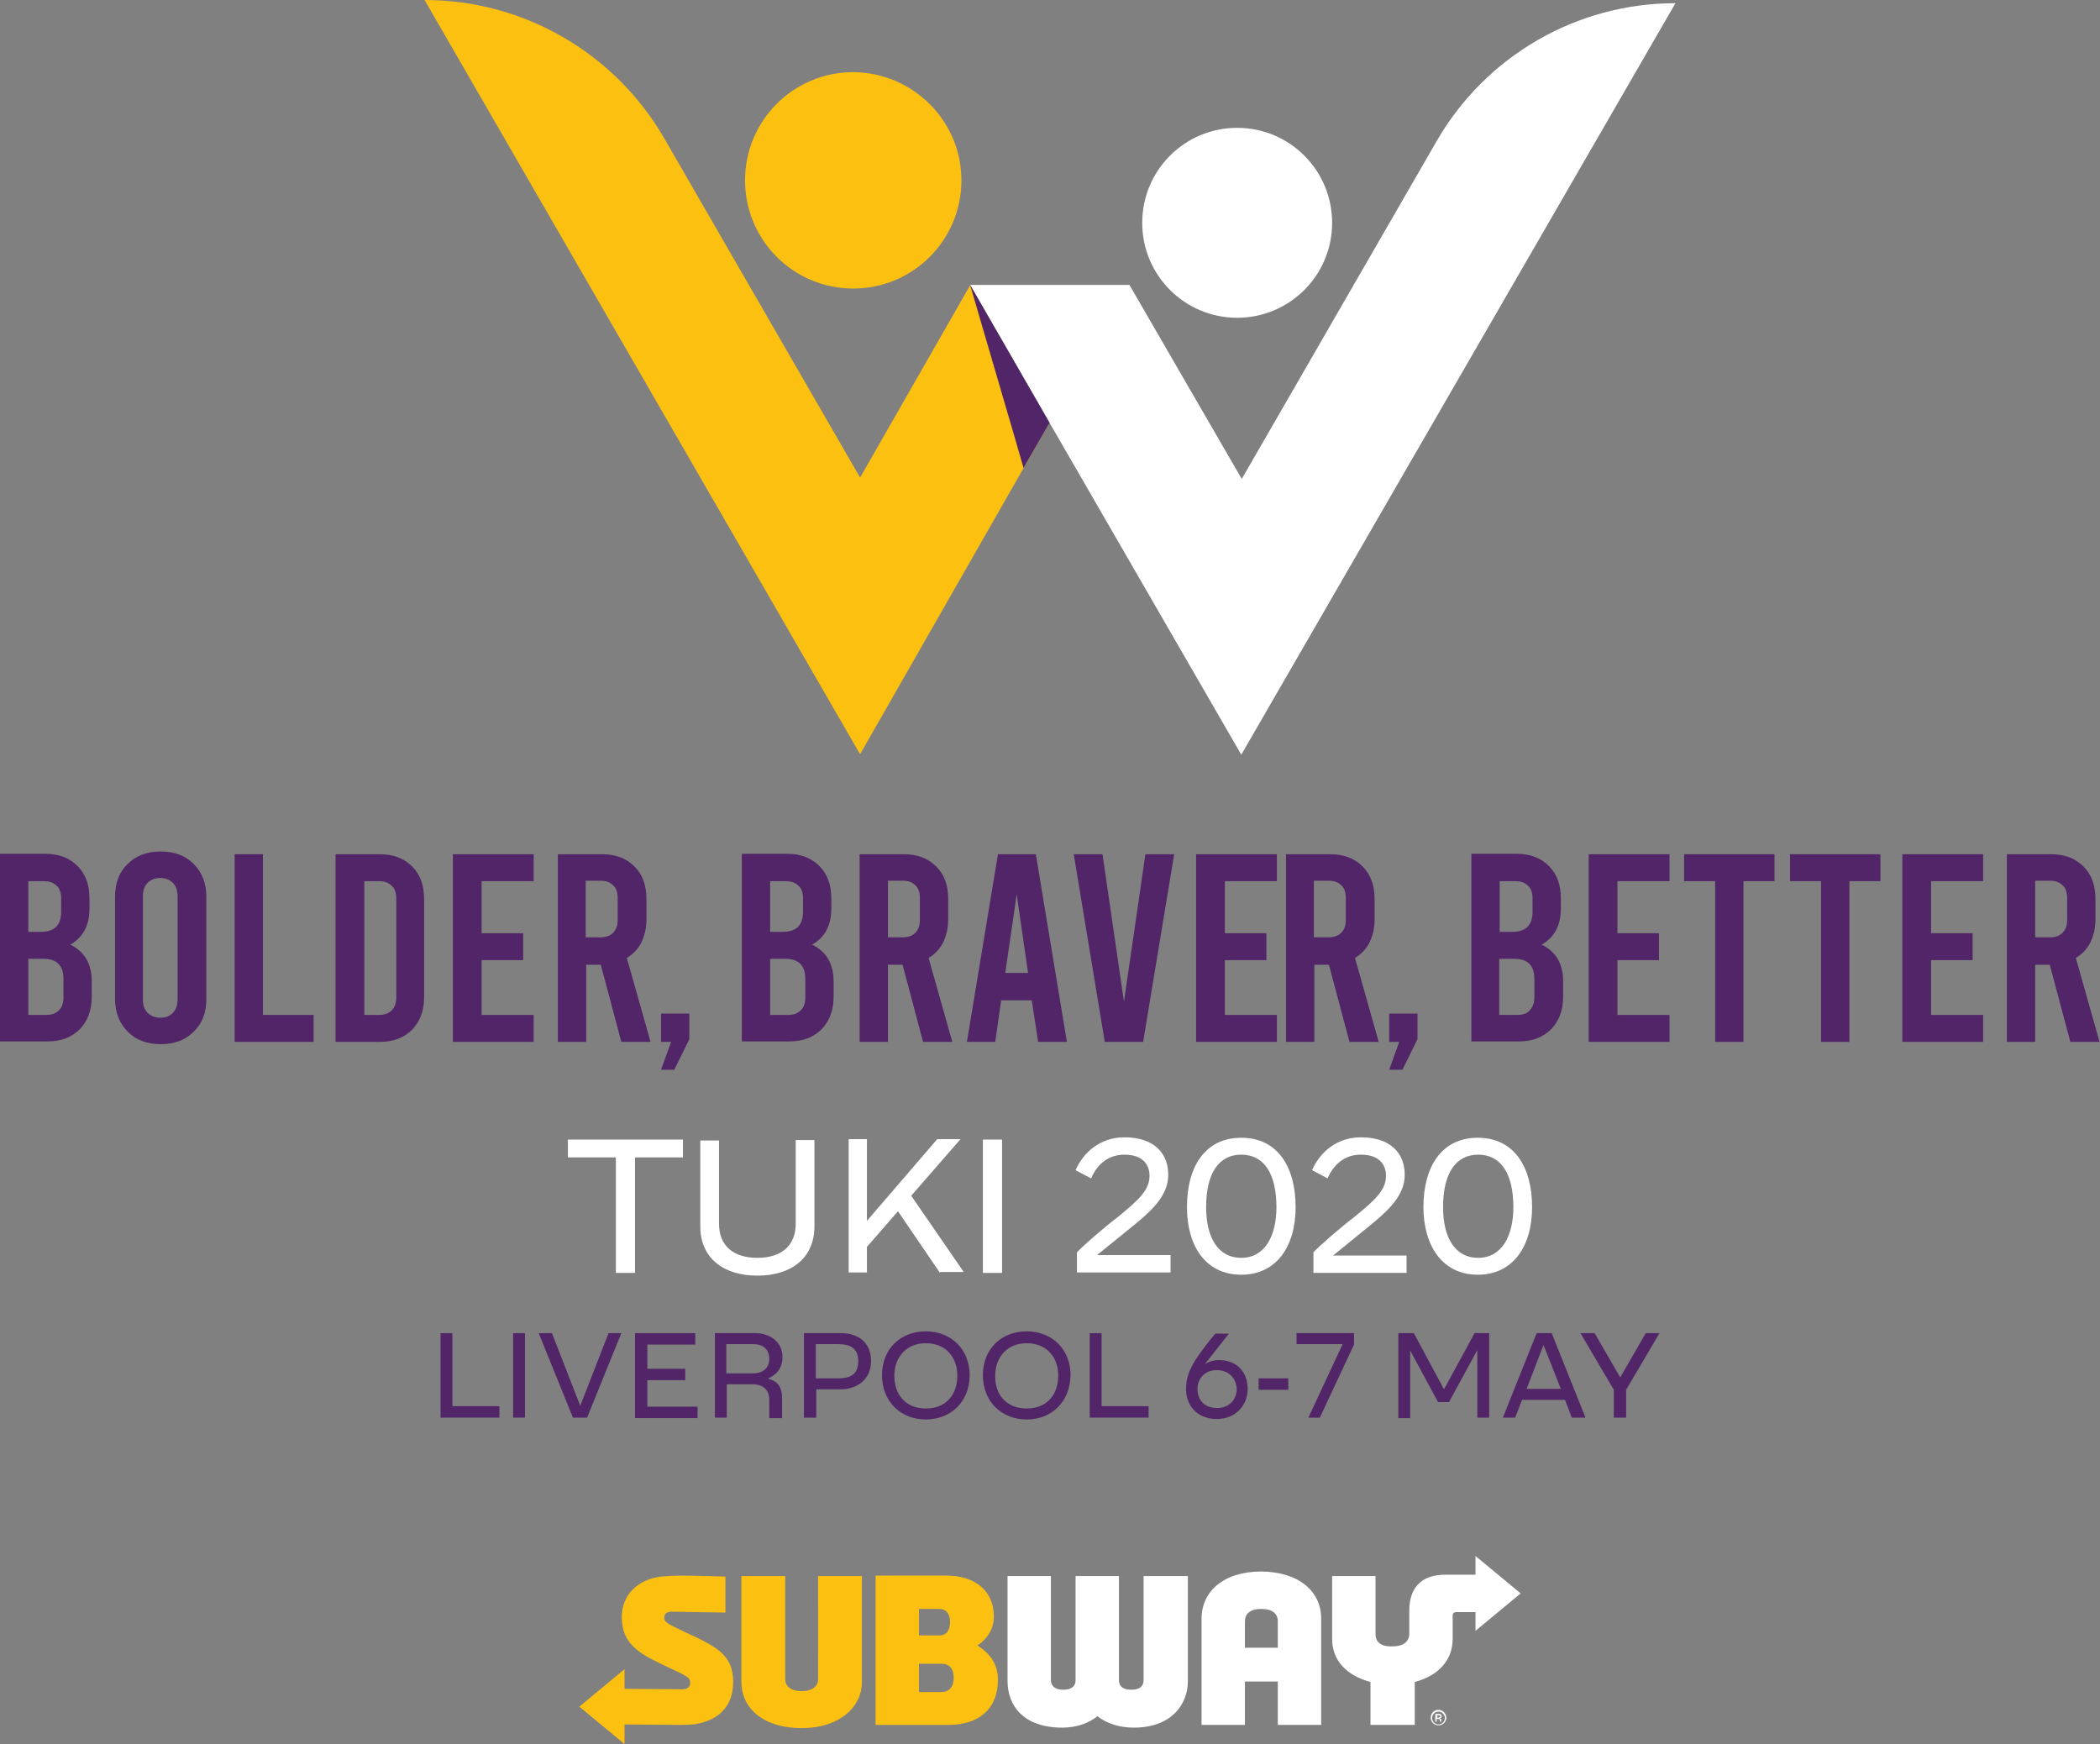 <?xml version="1.0" encoding="utf-8"?>
<!-- Generator: Adobe Illustrator 23.0.4, SVG Export Plug-In . SVG Version: 6.00 Build 0)  -->
<svg version="1.1" id="Layer_1" xmlns="http://www.w3.org/2000/svg" xmlns:xlink="http://www.w3.org/1999/xlink" x="0px" y="0px"
	 viewBox="0 0 460 382" style="enable-background:new 0 0 460 382;" xml:space="preserve">
<rect x="0" y="0" width="460" height="382" fill="#808080" stroke="none"/>
<g>
	<path id="XMLID_25_" style="fill:#FFFFFF;" d="M314.7,30.9l-42.7,74l-24.6-42.5h-34.9l17.4,30.2l42,72.7L367,0.7l0,0
		C345.4,0.7,325.5,12.2,314.7,30.9z"/>
	<path id="XMLID_24_" style="fill:#FBC010;" d="M212.5,62.5l-24.1,42.1l-42.9-74.3C134.7,11.6,114.7,0,93,0l0,0l95.4,165.2
		l41.2-72.1l-5.1-7L212.5,62.5z"/>
	<polygon id="XMLID_23_" style="fill:#512567;" points="212.5,62.4 222.3,95.9 224.2,102.5 229.9,92.6 	"/>
	<path id="XMLID_22_" style="fill:#FBC010;" d="M210.6,39.5c0,13.1-10.6,23.7-23.7,23.7c-13.1,0-23.7-10.6-23.7-23.7
		c0-13.1,10.6-23.7,23.7-23.7C200,15.9,210.6,26.5,210.6,39.5z"/>
	<path id="XMLID_21_" style="fill:#FFFFFF;" d="M291.8,48.8c0,11.5-9.3,20.8-20.8,20.8c-11.5,0-20.8-9.3-20.8-20.8
		c0-11.5,9.3-20.8,20.8-20.8C282.5,28,291.8,37.3,291.8,48.8z"/>
</g>
<path style="fill:#FBC010;" d="M160.6,368.4c0,5.1-2.9,8.1-7.6,9.1c-1.2,0.3-3.4,0.3-4.9,0.3l-11.3-0.1v4.3l-9.9-8.2l9.9-8.2v4.3
	l12.7,0.1c1.2,0,1.7-0.7,1.7-1.4c0-1.3-1.2-1.7-4.8-3.4c-5.7-2.7-10.2-4.7-10.2-11c0-4.9,3.5-8.3,8.7-8.9c1.1-0.1,3-0.2,4.2-0.2
	c2.6,0,9.8,0.2,9.8,0.2v7.9l-11.9-0.2c-1,0-1.5,0.6-1.5,1.3c0,1,0.8,1.4,4.2,3C156.8,360.6,160.6,362.3,160.6,368.4 M179.2,367.8
	c0,1.5-1.2,2.6-3.6,2.6c-2.5,0-3.6-1.2-3.6-2.6v-22.6h-9.6v23.3c0,5.2,4.3,10,13.2,10c8.5,0,13.2-4.8,13.2-10v-23.3h-9.6V367.8z
	 M218.6,367.9c0,6.5-4.3,9.9-10.8,9.9h-16v-32.7h15.5c6.9,0,10.4,3.9,10.4,8.9c0,2.6-1.2,4.8-3.6,6.4
	C216.9,362.2,218.6,364.5,218.6,367.9 M201.3,358.2l4.4,0c1.7,0,2.4-1.2,2.4-2.9c0-1.8-0.8-2.9-2.4-2.9h-4.4V358.2z M208.9,367.5
	c0-2-0.9-3.1-2.7-3.1h-4.9v6.2h4.9C208,370.6,208.9,369.4,208.9,367.5"/>
<path style="fill:#FFFFFF;" d="M250.7,345.2h9.5v23c0,5.3-3.8,10.2-11.8,10.2c-3.4,0-6.1-1-8-2.5c-1.9,1.5-4.5,2.5-7.7,2.5
	c-8.5,0-12-4.8-12-10.2v-23h9.5V368c0,0.9,0.5,2.1,2.7,2.1c2.2,0,2.7-1.1,2.7-2.1v-22.8h9.5V368c0,1,0.5,2.1,2.7,2.1
	c2.2,0,2.7-1.1,2.7-2.1V345.2z M301.3,358l0-12.8h-9.5V359c0,4.6,3.1,8,8.4,9.4v9.4h9.7v-9.4c5.3-1.4,8.3-4.9,8.3-9.4v-5.1
	c0-0.5,0.2-0.8,0.8-0.8l4.2,0v4.1l9.9-8.2l-9.9-8.2v4.1h-6.6c-5.6,0-7.9,3.2-7.9,7.9v5.1c0,1.2-0.8,2.7-3.7,2.7
	C302.1,360.7,301.3,359.3,301.3,358 M289.4,354.5v23.3h-9.5v-9.5h-7.2l0,9.5h-9.5v-23.3c0-5.9,4.8-10.3,13.1-10.3
	C284.6,344.3,289.4,348.6,289.4,354.5 M279.9,360.9l0-5.8c0-1.6-1.1-2.7-3.6-2.7c-2.5,0-3.6,1.1-3.6,2.7v5.8H279.9z"/>
<path style="fill:#FFFFFF;" d="M315.8,375.9c0-0.3-0.2-0.5-0.5-0.5h-0.9v1.7h0.3v-0.6h0.4c0.2,0,0.3,0.1,0.3,0.3v0.3h0.3v-0.4
	c0-0.2-0.1-0.3-0.3-0.3v0C315.7,376.2,315.8,376.1,315.8,375.9 M315.2,376.2h-0.4v-0.5h0.4c0.2,0,0.3,0.1,0.3,0.3
	C315.5,376.1,315.3,376.2,315.2,376.2 M315.1,374.5c-1,0-1.7,0.8-1.7,1.7c0,1,0.8,1.7,1.7,1.7c1,0,1.7-0.8,1.7-1.7
	C316.8,375.3,316,374.5,315.1,374.5 M315.1,377.7c-0.8,0-1.4-0.7-1.4-1.4c0-0.8,0.6-1.4,1.4-1.4c0.8,0,1.4,0.7,1.4,1.4
	C316.5,377.1,315.8,377.7,315.1,377.7"/>
<g>
	<path style="fill:#512567;" d="M18.9,210c0.8,1.4,1.2,3,1.2,5v3.3c0,3-0.9,5.3-2.6,7.1c-1.8,1.8-4.1,2.7-7.1,2.7H0v-41.1h9.9
		c3,0,5.3,0.9,7.1,2.7c1.8,1.8,2.6,4.2,2.6,7.1v2.2c0,3.7-1.4,6.3-4.2,7.9C16.9,207.6,18.1,208.7,18.9,210z M6.2,193v11.1H9
		c1.5,0,2.6-0.4,3.3-1.1c0.7-0.7,1.1-1.8,1.1-3.3v-2.9c0-1.2-0.3-2.2-1-2.8c-0.7-0.7-1.6-1-2.8-1H6.2z M13.9,214.4
		c0-1.5-0.4-2.6-1.1-3.3c-0.7-0.7-1.8-1.1-3.3-1.1H6.2v12.3h3.9c1.2,0,2.1-0.3,2.8-1c0.7-0.7,1-1.6,1-2.8V214.4z"/>
	<path style="fill:#512567;" d="M28,226c-1.8-1.8-2.8-4.2-2.8-7.2v-22.4c0-3,0.9-5.4,2.8-7.2c1.8-1.8,4.2-2.7,7.2-2.7
		c3,0,5.4,0.9,7.2,2.7c1.8,1.8,2.8,4.2,2.8,7.2v22.4c0,3-0.9,5.4-2.8,7.2c-1.8,1.8-4.2,2.7-7.2,2.7C32.2,228.7,29.8,227.8,28,226z
		 M37.9,221.8c0.7-0.7,1-1.7,1-3v-22.4c0-1.3-0.3-2.3-1-3c-0.7-0.7-1.6-1.1-2.8-1.1c-1.2,0-2.1,0.4-2.8,1.1c-0.7,0.7-1,1.7-1,3v22.4
		c0,1.3,0.3,2.3,1,3c0.7,0.7,1.6,1.1,2.8,1.1C36.4,222.9,37.3,222.5,37.9,221.8z"/>
	<path style="fill:#512567;" d="M51.4,187.1h6.2v35.2h11.1v5.9H51.4V187.1z"/>
	<path style="fill:#512567;" d="M73.5,187.1h9.7c3,0,5.3,0.9,7.1,2.7c1.8,1.8,2.6,4.2,2.6,7.1v21.5c0,3-0.9,5.3-2.6,7.1
		c-1.8,1.8-4.1,2.7-7.1,2.7h-9.7V187.1z M83,222.3c1.2,0,2.1-0.3,2.8-1c0.7-0.7,1-1.6,1-2.8v-21.7c0-1.2-0.3-2.2-1-2.8
		c-0.7-0.7-1.6-1-2.8-1h-3.2v29.3H83z"/>
	<path style="fill:#512567;" d="M99.2,187.1h17.7v5.9h-11.4v11.4h9.1v5.9h-9.1v12h11.4v5.9H99.2V187.1z"/>
	<path style="fill:#512567;" d="M136.1,228.2l-4.5-16.9h-3.2v16.9h-6.2v-41.1h9.7c3,0,5.3,0.9,7.1,2.7c1.8,1.8,2.6,4.2,2.6,7.1v4.5
		c0,1.9-0.4,3.5-1.1,5c-0.7,1.4-1.8,2.6-3.2,3.4l5.2,18.4H136.1z M128.3,205.3h3.2c1.2,0,2.1-0.3,2.8-1c0.7-0.7,1-1.6,1-2.8v-4.8
		c0-1.2-0.3-2.2-1-2.8c-0.7-0.7-1.6-1-2.8-1h-3.2V205.3z"/>
	<path style="fill:#512567;" d="M147,228.2h-2.2V222h6.2v5.6l-3.3,6.7h-2.9L147,228.2z"/>
	<path style="fill:#512567;" d="M181.4,210c0.8,1.4,1.2,3,1.2,5v3.3c0,3-0.9,5.3-2.6,7.1c-1.8,1.8-4.1,2.7-7.1,2.7h-10.4v-41.1h9.9
		c3,0,5.3,0.9,7.1,2.7c1.8,1.8,2.6,4.2,2.6,7.1v2.2c0,3.7-1.4,6.3-4.2,7.9C179.4,207.6,180.6,208.7,181.4,210z M168.7,193v11.1h2.8
		c1.5,0,2.6-0.4,3.3-1.1c0.7-0.7,1.1-1.8,1.1-3.3v-2.9c0-1.2-0.3-2.2-1-2.8c-0.7-0.7-1.6-1-2.8-1H168.7z M176.4,214.4
		c0-1.5-0.4-2.6-1.1-3.3c-0.7-0.7-1.8-1.1-3.3-1.1h-3.3v12.3h3.9c1.2,0,2.1-0.3,2.8-1c0.7-0.7,1-1.6,1-2.8V214.4z"/>
	<path style="fill:#512567;" d="M202.2,228.2l-4.5-16.9h-3.2v16.9h-6.2v-41.1h9.7c3,0,5.3,0.9,7.1,2.7c1.8,1.8,2.6,4.2,2.6,7.1v4.5
		c0,1.9-0.4,3.5-1.1,5c-0.7,1.4-1.8,2.6-3.2,3.4l5.2,18.4H202.2z M194.5,205.3h3.2c1.2,0,2.1-0.3,2.8-1c0.7-0.7,1-1.6,1-2.8v-4.8
		c0-1.2-0.3-2.2-1-2.8c-0.7-0.7-1.6-1-2.8-1h-3.2V205.3z"/>
	<path style="fill:#512567;" d="M226,219.1h-6.7l-1.3,9.1h-6.2l6.8-41.1h8.3l6.8,41.1h-6.3L226,219.1z M225.2,213.1l-2.5-17.2
		l-2.5,17.2H225.2z"/>
	<path style="fill:#512567;" d="M257.2,187.1l-6.8,41.1H242l-6.8-41.1h6.3l4.7,32.3l4.7-32.3H257.2z"/>
	<path style="fill:#512567;" d="M262,187.1h17.7v5.9h-11.4v11.4h9.1v5.9h-9.1v12h11.4v5.9H262V187.1z"/>
	<path style="fill:#512567;" d="M295.6,228.2l-4.5-16.9h-3.2v16.9h-6.2v-41.1h9.7c3,0,5.3,0.9,7.1,2.7c1.8,1.8,2.6,4.2,2.6,7.1v4.5
		c0,1.9-0.4,3.5-1.1,5c-0.7,1.4-1.8,2.6-3.2,3.4l5.2,18.4H295.6z M287.8,205.3h3.2c1.2,0,2.1-0.3,2.8-1c0.7-0.7,1-1.6,1-2.8v-4.8
		c0-1.2-0.3-2.2-1-2.8c-0.7-0.7-1.6-1-2.8-1h-3.2V205.3z"/>
	<path style="fill:#512567;" d="M306.5,228.2h-2.2V222h6.2v5.6l-3.3,6.7h-2.9L306.5,228.2z"/>
	<path style="fill:#512567;" d="M341.2,210c0.8,1.4,1.2,3,1.2,5v3.3c0,3-0.9,5.3-2.6,7.1c-1.8,1.8-4.1,2.7-7.1,2.7h-10.4v-41.1h9.9
		c3,0,5.3,0.9,7.1,2.7c1.8,1.8,2.6,4.2,2.6,7.1v2.2c0,3.7-1.4,6.3-4.2,7.9C339.2,207.6,340.4,208.7,341.2,210z M328.5,193v11.1h2.8
		c1.5,0,2.6-0.4,3.3-1.1c0.7-0.7,1.1-1.8,1.1-3.3v-2.9c0-1.2-0.3-2.2-1-2.8c-0.7-0.7-1.6-1-2.8-1H328.5z M336.1,214.4
		c0-1.5-0.4-2.6-1.1-3.3c-0.7-0.7-1.8-1.1-3.3-1.1h-3.3v12.3h3.9c1.2,0,2.2-0.3,2.8-1s1-1.6,1-2.8V214.4z"/>
	<path style="fill:#512567;" d="M348,187.1h17.7v5.9h-11.4v11.4h9.1v5.9h-9.1v12h11.4v5.9H348V187.1z"/>
	<path style="fill:#512567;" d="M368.9,187.1h19.8v5.9h-6.8v35.2h-6.2V193h-6.8V187.1z"/>
	<path style="fill:#512567;" d="M392.1,187.1h19.8v5.9h-6.8v35.2h-6.2V193h-6.8V187.1z"/>
	<path style="fill:#512567;" d="M416.7,187.1h17.7v5.9h-11.4v11.4h9.1v5.9h-9.1v12h11.4v5.9h-17.7V187.1z"/>
	<path style="fill:#512567;" d="M453.5,228.2l-4.5-16.9h-3.2v16.9h-6.2v-41.1h9.7c3,0,5.3,0.9,7.1,2.7c1.8,1.8,2.6,4.2,2.6,7.1v4.5
		c0,1.9-0.4,3.5-1.1,5c-0.7,1.4-1.8,2.6-3.2,3.4l5.2,18.4H453.5z M445.8,205.3h3.2c1.2,0,2.1-0.3,2.8-1c0.7-0.7,1-1.6,1-2.8v-4.8
		c0-1.2-0.3-2.2-1-2.8c-0.7-0.7-1.6-1-2.8-1h-3.2V205.3z"/>
</g>
<g>
	<path style="fill:#FFFFFF;" d="M134.9,278.8v-25.3h-10.5v-3.9h25.2v3.9h-10.5v25.3H134.9z"/>
	<path style="fill:#FFFFFF;" d="M174.3,249.7h4.1v18.9c0,6.9-5,10.8-12.5,10.8c-7.5,0-12.5-3.9-12.5-10.8v-18.8h4.1v18.2
		c0,5,3.3,7.5,8.4,7.5c5.1,0,8.4-2.5,8.4-7.5V249.7z"/>
	<path style="fill:#FFFFFF;" d="M205.9,278.8l-9.2-13.5l-6.8,7.8v5.6h-4v-29.2h4v17.9l15.4-17.9h5.1l-10.8,12.4l11.5,16.7H205.9z"/>
	<path style="fill:#FFFFFF;" d="M215.3,278.8v-29.2h4.2v29.2H215.3z"/>
	<path style="fill:#FFFFFF;" d="M235.9,278.8v-4.5c1.5-1.6,6-5.5,8.9-7.7c4.8-3.9,7-6,7-9.1c0-2.2-1.3-4.6-5.5-4.6
		c-3.6,0-6,2.2-7.3,5.2l-3.4-1.8c1.7-3.9,5.4-7.2,10.7-7.2c6.5,0,9.6,3.5,9.6,8.2c0,4-2.7,7.1-7.1,10.7l-8.5,6.9h16.1v3.8H235.9z"/>
	<path style="fill:#FFFFFF;" d="M260,264.4c0-8.9,4-15.2,11.9-15.2c7.9,0,11.9,6.3,11.9,15.2c0,8.6-4.2,14.8-11.9,14.8
		C264.1,279.2,260,272.9,260,264.4z M279.6,264.4c0-7.3-2.7-11.5-7.7-11.5c-5,0-7.7,4.2-7.7,11.5c0,6.5,2.5,11.1,7.7,11.1
		C277,275.5,279.6,270.8,279.6,264.4z"/>
	<path style="fill:#FFFFFF;" d="M287.7,278.8v-4.5c1.5-1.6,6-5.5,8.9-7.7c4.8-3.9,7-6,7-9.1c0-2.2-1.3-4.6-5.5-4.6
		c-3.6,0-6,2.2-7.3,5.2l-3.4-1.8c1.7-3.9,5.4-7.2,10.7-7.2c6.5,0,9.6,3.5,9.6,8.2c0,4-2.7,7.1-7.1,10.7L292,275h16.1v3.8H287.7z"/>
	<path style="fill:#FFFFFF;" d="M311.8,264.4c0-8.9,4-15.2,11.9-15.2c7.9,0,11.9,6.3,11.9,15.2c0,8.6-4.2,14.8-11.9,14.8
		C316,279.2,311.8,272.9,311.8,264.4z M331.5,264.4c0-7.3-2.7-11.5-7.7-11.5c-5,0-7.7,4.2-7.7,11.5c0,6.5,2.5,11.1,7.7,11.1
		C328.9,275.5,331.5,270.8,331.5,264.4z"/>
</g>
<g>
	<path style="fill:#512567;" d="M96.5,310.5V292h2.6v16h10.3v2.5H96.5z"/>
	<path style="fill:#512567;" d="M112.4,310.5V292h2.6v18.5H112.4z"/>
	<path style="fill:#512567;" d="M125.5,310.5L118,292h2.9l6.2,15.9l6.2-15.9h2.8l-7.5,18.5H125.5z"/>
	<path style="fill:#512567;" d="M139.1,310.5V292h13.2v2.5h-10.5v5.3h8.3v2.5h-8.3v5.8h11v2.5H139.1z"/>
	<path style="fill:#512567;" d="M168.5,310.5v-3.9c0-2.2-1.3-3.4-3.7-3.4h-5.6v7.3h-2.6V292h9.1c3.1,0.1,5.7,2,5.7,5.2
		c0,2.1-0.9,3.7-3.1,4.7v0.1c2.4,0.6,3,2.2,3,4.2v4.4H168.5z M164.9,300.8c2.1,0,3.6-1,3.6-3.2c0-2.2-1.5-3.2-3.6-3.2h-5.8v6.4
		H164.9z"/>
	<path style="fill:#512567;" d="M176.1,310.5V292h8.2c3.4,0,6.5,1.8,6.5,6.1c0,4.1-3.1,6.2-6.7,6.2h-5.3v6.2H176.1z M183.5,301.9
		c2.6,0,4.5-0.7,4.5-3.8c0-3-2-3.7-4.5-3.7h-4.8v7.5H183.5z"/>
	<path style="fill:#512567;" d="M202.8,310.9c-5.5,0-9.6-3.9-9.6-9.7c0-5.7,4-9.6,9.6-9.6c5.5,0,9.6,3.9,9.6,9.6
		C212.4,307,208.3,310.9,202.8,310.9z M202.8,308.5c4.5,0,6.9-3.1,6.9-7.2c0-4.2-2.7-7.1-6.9-7.1c-4.2,0-6.9,3-6.9,7.1
		C195.9,305.4,198.3,308.5,202.8,308.5z"/>
	<path style="fill:#512567;" d="M224.9,310.9c-5.5,0-9.6-3.9-9.6-9.7c0-5.7,4-9.6,9.6-9.6c5.5,0,9.6,3.9,9.6,9.6
		C234.4,307,230.4,310.9,224.9,310.9z M224.9,308.5c4.5,0,6.9-3.1,6.9-7.2c0-4.2-2.7-7.1-6.9-7.1c-4.2,0-6.9,3-6.9,7.1
		C217.9,305.4,220.4,308.5,224.9,308.5z"/>
	<path style="fill:#512567;" d="M238.7,310.5V292h2.6v16h10.3v2.5H238.7z"/>
	<path style="fill:#512567;" d="M263.9,298.8c0.7-0.5,1.9-0.9,3.1-0.9c4.1,0,6.3,2.8,6.3,6.3c0,3.6-2.6,6.6-6.8,6.6
		c-4.2,0-6.7-2.9-6.7-6.5c0-2.6,0.8-4.4,2.1-6.5c0.9-1.4,2.7-3.8,4.3-5.7h3L263.9,298.8z M266.5,300.1c-2.7,0-4.2,2-4.2,4.1
		c0,2.5,1.6,4.2,4.3,4.2c2.5,0,4.3-1.7,4.3-4.2C270.8,302.1,269.4,300.1,266.5,300.1z"/>
	<path style="fill:#512567;" d="M275.7,304.4v-2.5h6.5v2.5H275.7z"/>
	<path style="fill:#512567;" d="M286.6,310.5l7.5-16.1H284V292h12.6v2.5l-7.5,16H286.6z"/>
	<path style="fill:#512567;" d="M323.6,310.5v-14.8l-6.2,11.4H315l-6.1-11.3v14.8h-2.6V292h3.4l6.6,12.3L323,292h3.2v18.5H323.6z"/>
	<path style="fill:#512567;" d="M344.3,310.5l-1.5-3.9h-9.4l-1.5,3.9h-2.7l7.4-18.5h3.3l7.4,18.5H344.3z M338.1,294.6l-3.7,9.6h7.5
		L338.1,294.6z"/>
	<path style="fill:#512567;" d="M353.5,310.5v-6.1l-7.3-12.4h3.1l5.6,9.7l5.6-9.7h3l-7.3,12.4v6.1H353.5z"/>
</g>
</svg>
